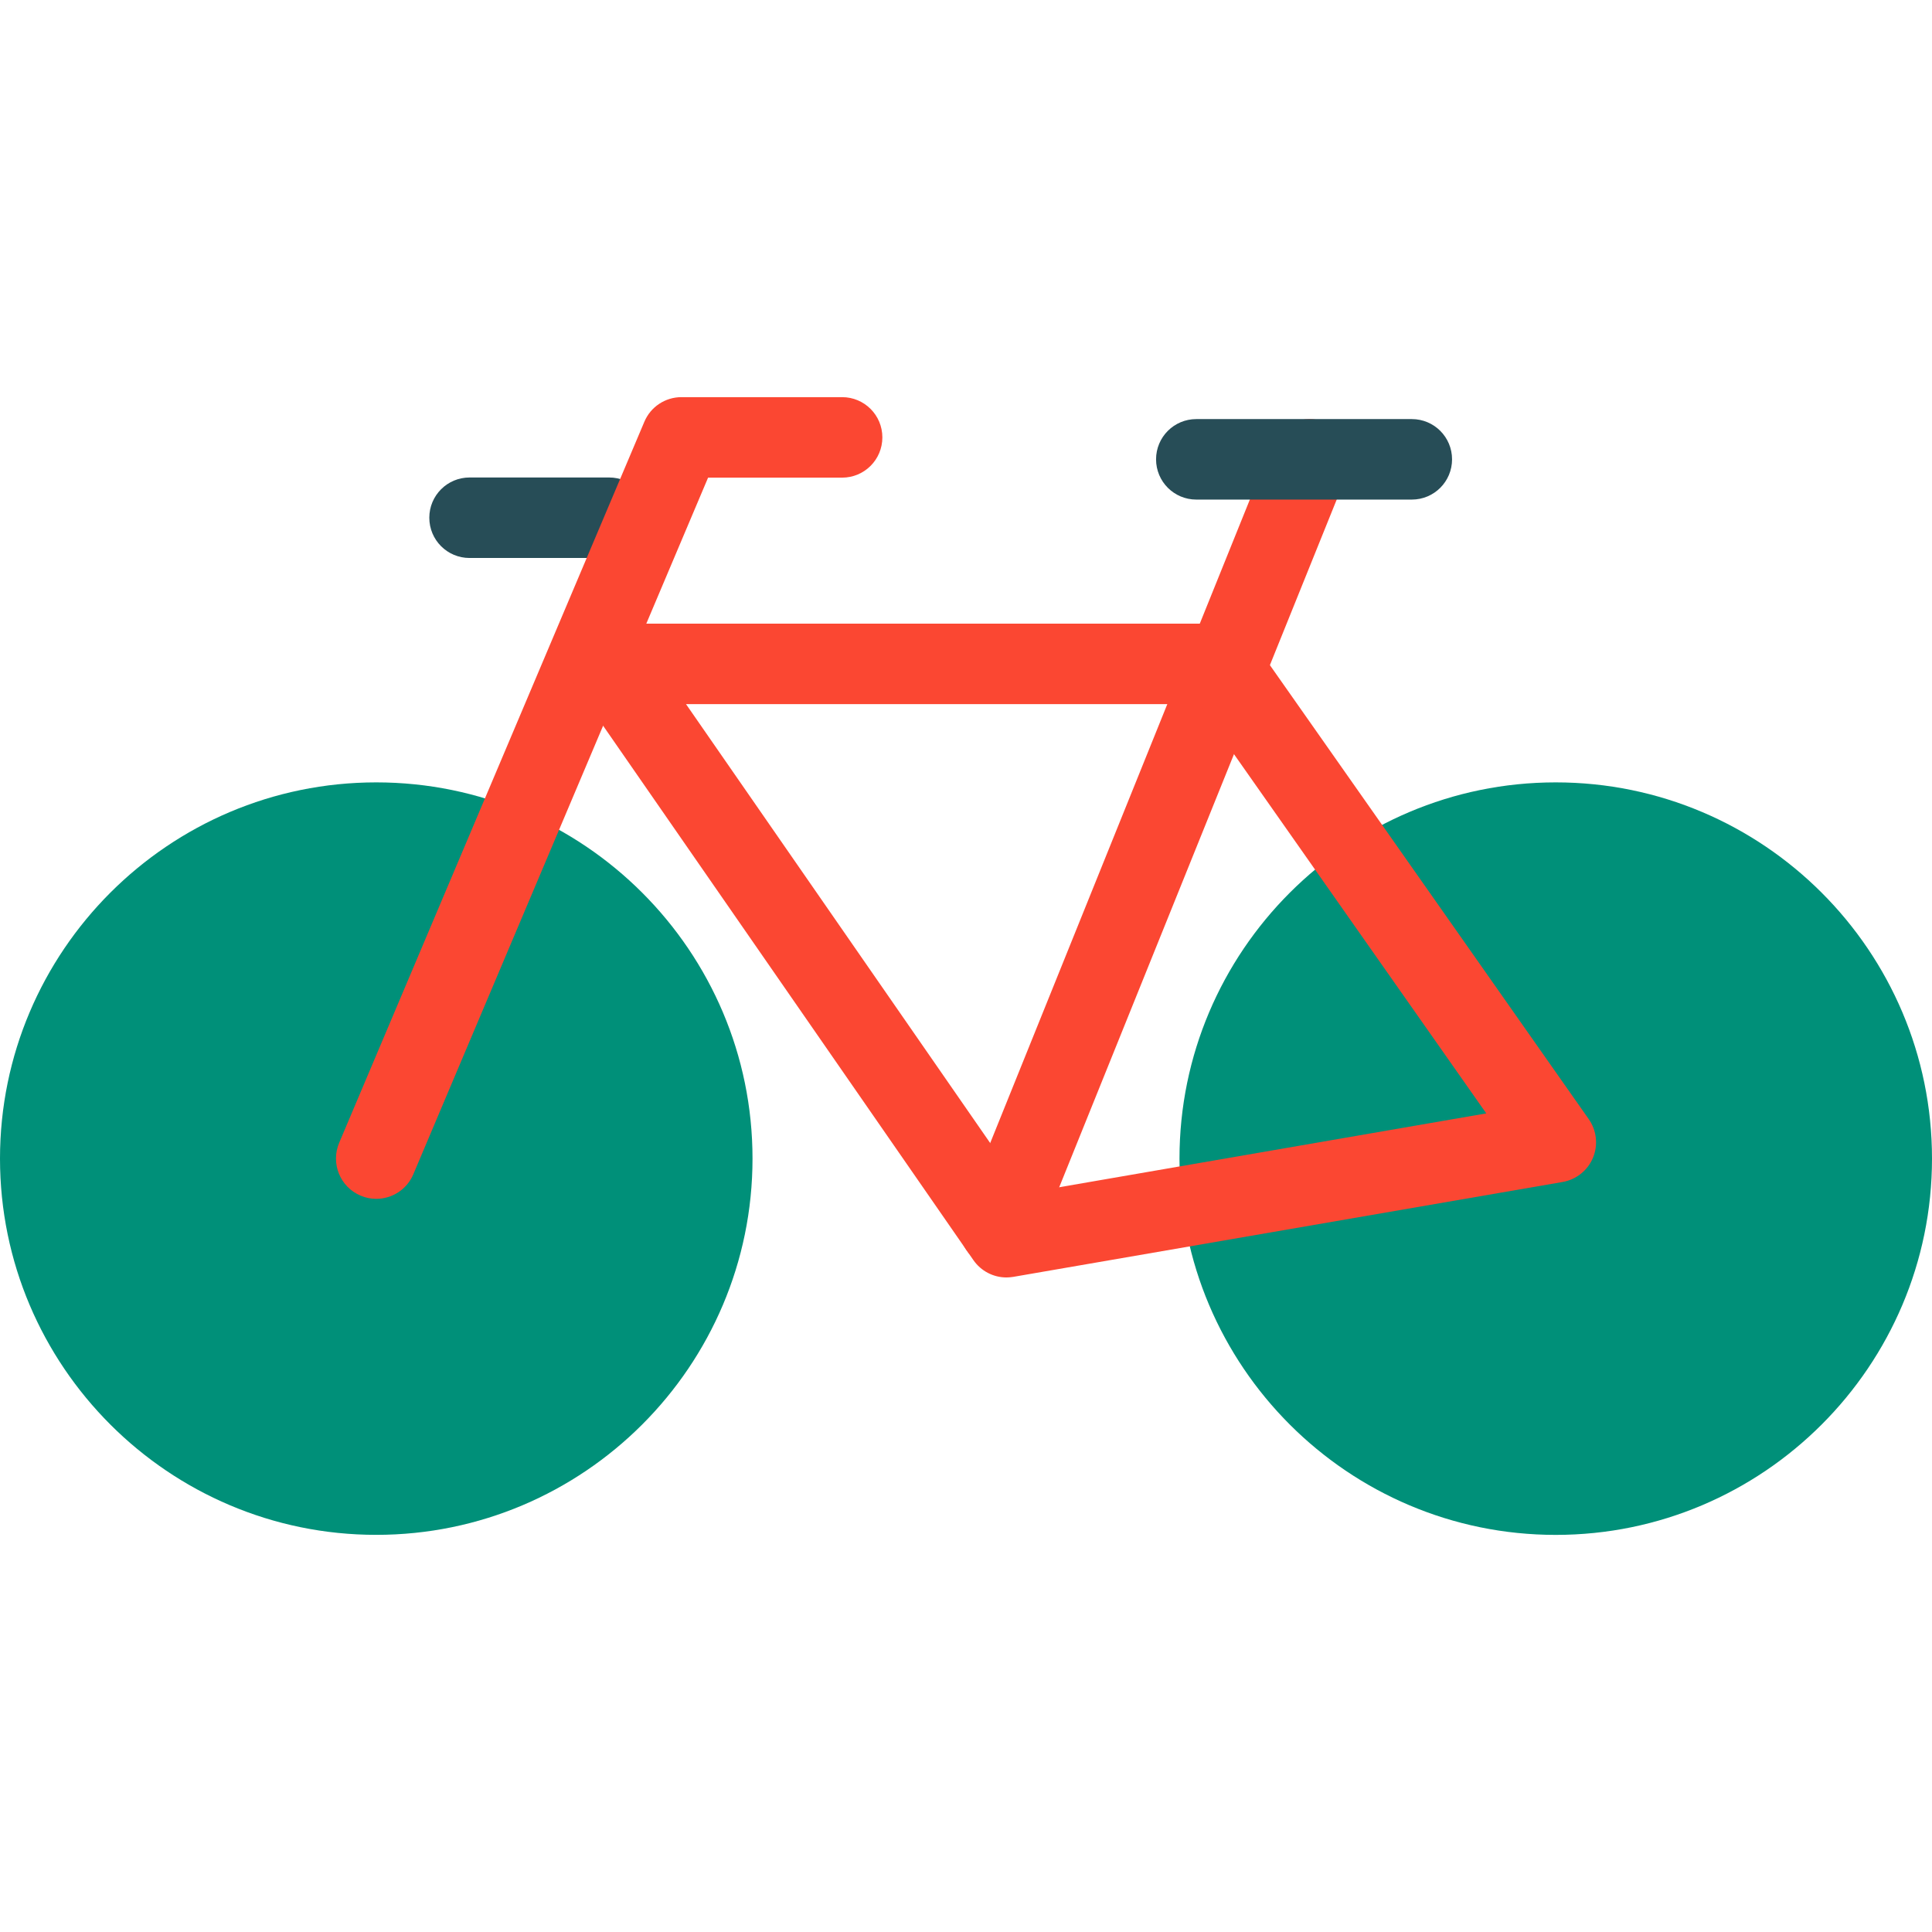 <?xml version="1.0" encoding="utf-8"?>
<!-- Generator: Adobe Illustrator 16.0.0, SVG Export Plug-In . SVG Version: 6.00 Build 0)  -->
<!DOCTYPE svg PUBLIC "-//W3C//DTD SVG 1.1//EN" "http://www.w3.org/Graphics/SVG/1.1/DTD/svg11.dtd">
<svg version="1.1" id="Layer_1" xmlns="http://www.w3.org/2000/svg" xmlns:xlink="http://www.w3.org/1999/xlink" x="0px" y="0px"
	 width="48px" height="48px" viewBox="0 0 48 48" enable-background="new 0 0 48 48" xml:space="preserve">
<g>
	<path fill="#009079" d="M38.652,19.438c-5.154,0-9.348,4.193-9.348,9.348s4.193,9.348,9.348,9.348S48,33.939,48,28.785
		S43.807,19.438,38.652,19.438z"/>
	<path fill="#009079" d="M9.348,19.438C4.193,19.438,0,23.631,0,28.785s4.193,9.348,9.348,9.348s9.348-4.193,9.348-9.348
		S14.502,19.438,9.348,19.438z"/>
	<path fill="#FB4732" d="M24.835,31.492c-0.125,0-0.252-0.023-0.374-0.072c-0.513-0.207-0.76-0.789-0.554-1.301l7.7-19.082
		c0.207-0.512,0.794-0.756,1.302-0.553c0.513,0.207,0.76,0.789,0.554,1.301l-7.7,19.082C25.605,31.256,25.23,31.492,24.835,31.492z"
		/>
	<path fill="#274D57" d="M35.076,12.412h-5.354c-0.553,0-1-0.447-1-1s0.447-1,1-1h5.354c0.553,0,1,0.447,1,1
		S35.629,12.412,35.076,12.412z"/>
	<path fill="#274D57" d="M15.135,13.863h-3.469c-0.553,0-1-0.447-1-1s0.447-1,1-1h3.469c0.553,0,1,0.447,1,1
		S15.688,13.863,15.135,13.863z"/>
	<path fill="#FB4732" d="M9.348,29.785c-0.131,0-0.263-0.025-0.39-0.08c-0.509-0.215-0.746-0.801-0.532-1.311l7.583-17.916
		c0.156-0.371,0.52-0.611,0.921-0.611h3.992c0.553,0,1,0.447,1,1s-0.447,1-1,1h-3.33l-7.323,17.307
		C10.107,29.557,9.737,29.785,9.348,29.785z"/>
	<path fill="#FB4732" d="M25.005,31.738c-0.324,0-0.633-0.158-0.822-0.432l-9.87-14.244c-0.212-0.305-0.236-0.703-0.063-1.033
		s0.514-0.535,0.886-0.535h15.17c0.326,0,0.631,0.158,0.818,0.424l8.348,11.887c0.197,0.281,0.236,0.643,0.105,0.959
		c-0.132,0.316-0.416,0.543-0.754,0.602l-13.647,2.357C25.118,31.732,25.062,31.738,25.005,31.738z M17.044,17.494l8.42,12.15
		l11.462-1.982l-7.141-10.168H17.044z"/>
</g>
</svg>
